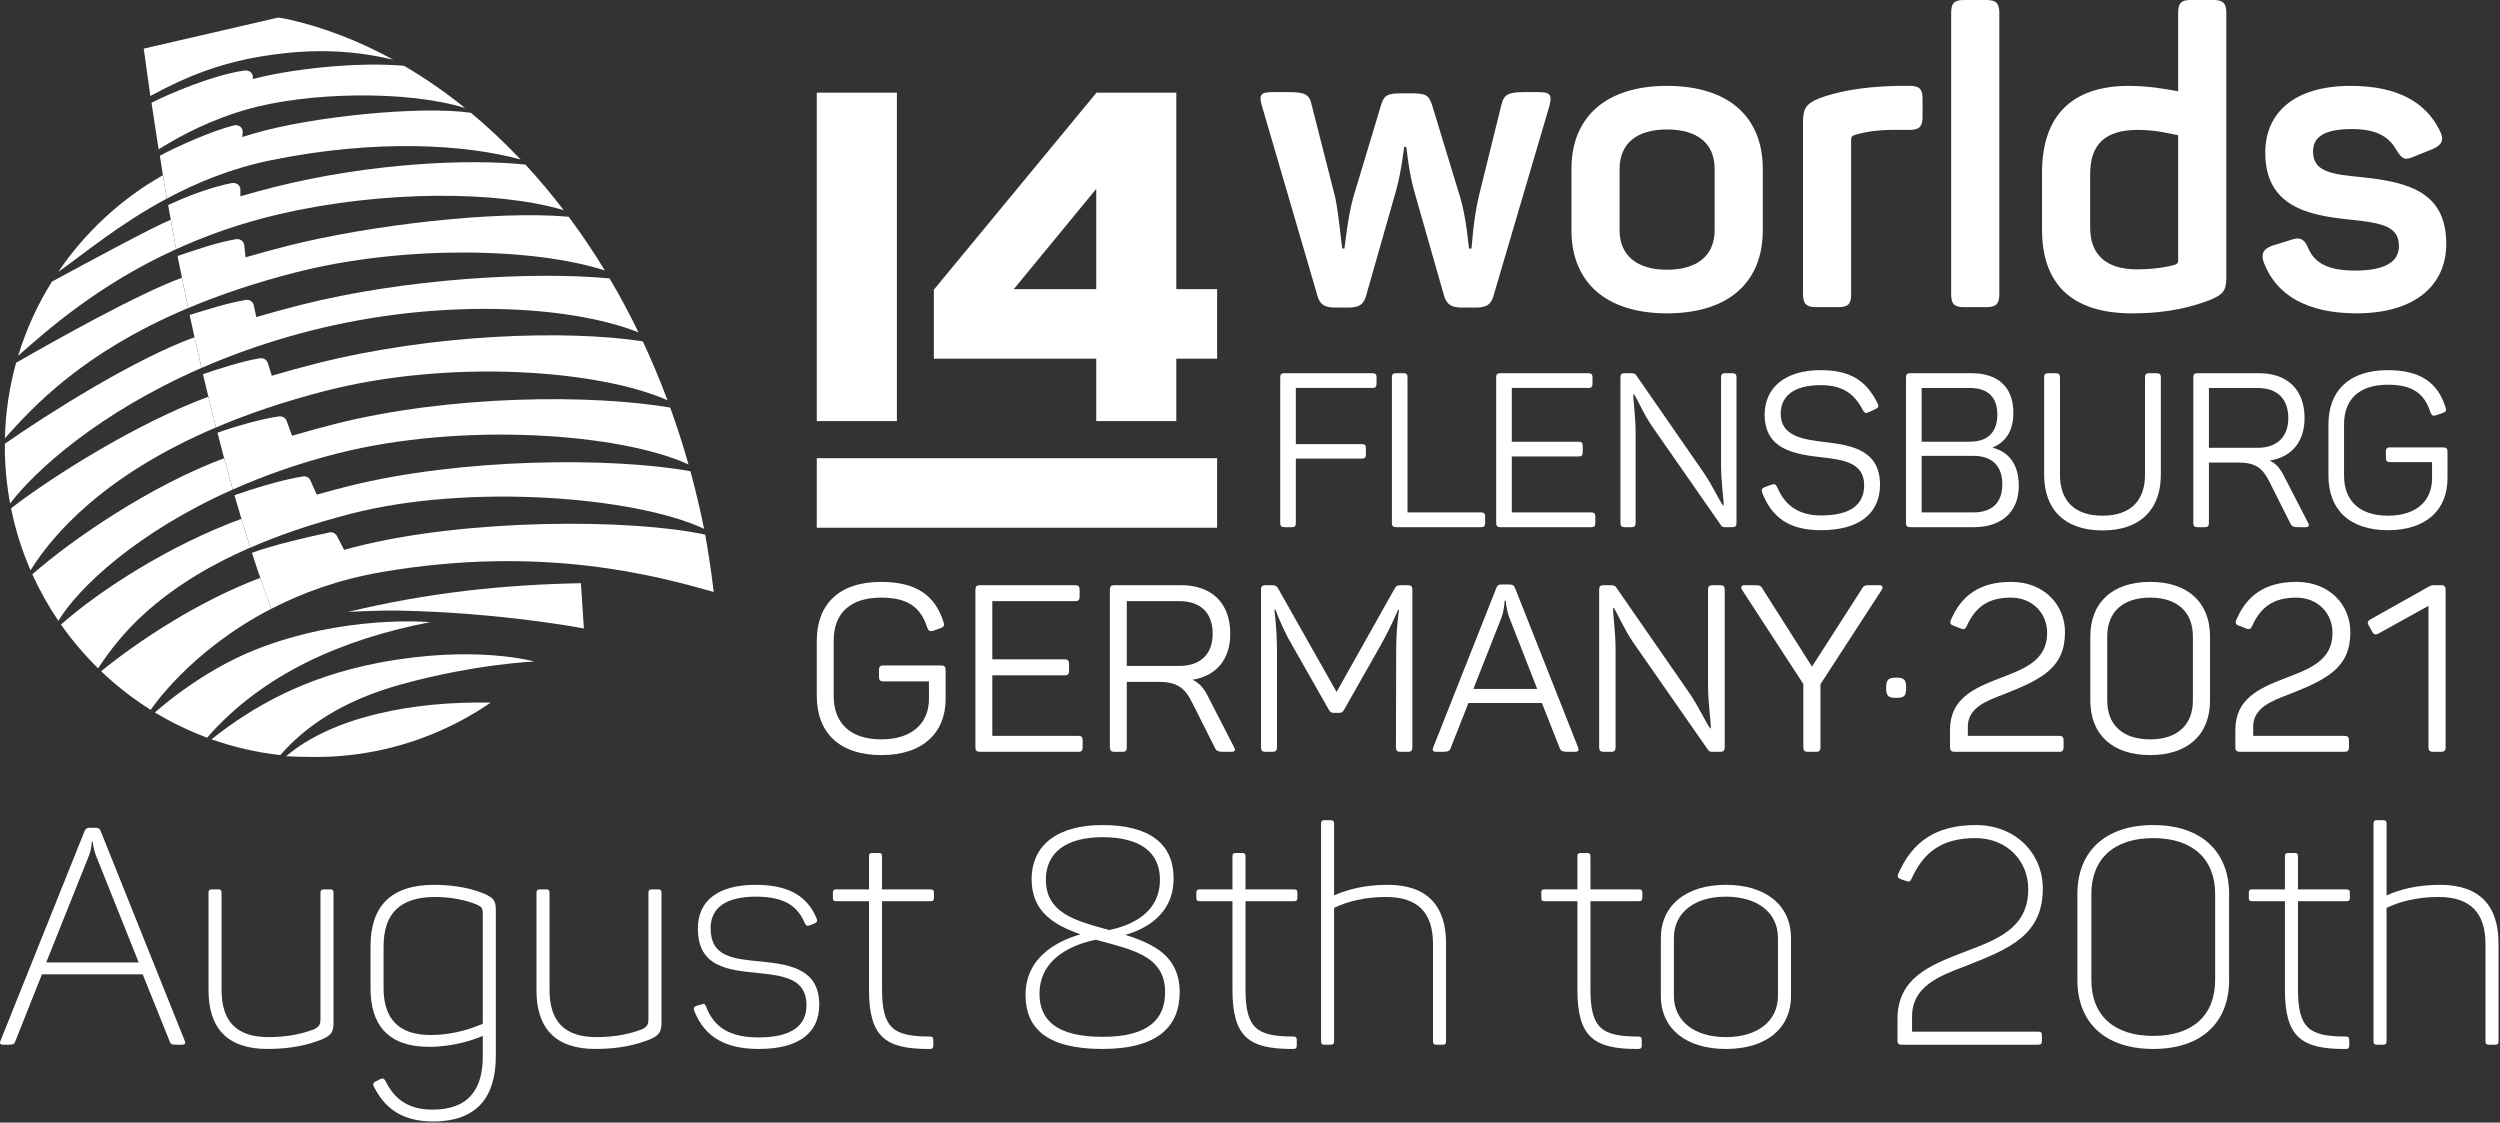 <?xml version="1.0" encoding="UTF-8" standalone="no"?>
<!DOCTYPE svg PUBLIC "-//W3C//DTD SVG 1.1//EN" "http://www.w3.org/Graphics/SVG/1.1/DTD/svg11.dtd">
<svg width="100%" height="100%" viewBox="0 0 1521 683" version="1.1" xmlns="http://www.w3.org/2000/svg" xmlns:xlink="http://www.w3.org/1999/xlink" xml:space="preserve" xmlns:serif="http://www.serif.com/" style="fill-rule:evenodd;clip-rule:evenodd;stroke-linejoin:round;stroke-miterlimit:2;">
    <rect x="0" y="0" width="1521" height="683" fill="#333333" stroke="none"/>
    <g transform="matrix(1,0,0,1,-79.967,-53.148)">
        <g transform="matrix(4.167,0,0,4.167,211.374,331.6)">
            <path d="M0,-4.42C-16.449,2.58 -23.897,11.319 -27.075,16.439C-28.323,13.57 -29.285,10.543 -29.923,7.391C-23.597,2.507 -11.232,-5.178 -1.122,-8.895C-1.122,-8.895 -0.622,-6.849 0,-4.42M2.447,4.647C-11.542,10.871 -20.104,19.001 -23.012,23.816C-24.463,21.68 -25.738,19.413 -26.814,17.032C-20.943,11.864 -9.492,4.048 1.18,0.086C1.18,0.086 1.998,3.067 2.447,4.647M4.999,13.132C-8.695,19.09 -14.226,26.207 -17.211,30.754C-19.204,28.8 -21.02,26.662 -22.63,24.365C-16.962,19.335 -6.712,12.747 3.701,8.936C3.701,8.936 4.296,10.926 4.999,13.132M-3.142,-17.585C-2.8,-16.047 -2.46,-14.555 -2.122,-13.104C-17.13,-6.563 -26.443,1.927 -30.06,6.686C-30.423,4.734 -30.666,2.737 -30.773,0.7C-30.821,-0.218 -30.835,-1.129 -30.828,-2.036C-24.451,-6.483 -11.805,-14.457 -3.142,-17.585M-6.608,-34.734C-6.354,-33.349 -6.104,-31.916 -5.82,-30.447C-17.415,-25.168 -24.874,-18.388 -28.88,-14.885C-27.712,-18.726 -26.047,-22.358 -23.956,-25.706C-18.729,-28.53 -8.993,-33.793 -6.608,-34.734M-4.979,-26.261C-4.687,-24.825 -4.391,-23.353 -4.07,-21.848C-19.579,-15.311 -26.77,-7.352 -30.819,-2.84C-30.726,-6.639 -30.163,-10.331 -29.182,-13.859C-23.114,-17.338 -11.083,-24.08 -4.979,-26.261M-7.753,-41.239C-7.569,-40.141 -7.39,-38.997 -7.185,-37.829C-14.254,-34.039 -19.53,-29.562 -23.03,-27.128C-19.113,-32.908 -13.881,-37.768 -7.753,-41.239M8.075,22.059C-3.906,28.245 -9.534,36.819 -9.534,36.819C-12.133,35.186 -14.556,33.295 -16.771,31.182C-11.319,26.742 -2.546,20.942 6.457,17.548C6.457,17.548 7.463,20.444 8.075,22.059" style="fill:white;fill-rule:nonzero;"/>
        </g>
        <g transform="matrix(4.167,0,0,4.167,310.808,484.381)">
            <path d="M0,-6.737C-11.024,-4.641 -18.587,-0.246 -24.51,4.452C-21.306,5.588 -17.942,6.372 -14.468,6.76C-10.611,2.32 -4.985,-1.329 3.293,-3.598C14.15,-6.574 22.618,-6.903 22.618,-6.903C22.618,-6.903 13.928,-9.384 0,-6.737M-13.625,6.926C-11.925,7.027 -8.701,7.071 -6.96,6.978C-0.197,6.617 6.133,4.781 11.751,1.811C13.304,0.99 14.806,0.087 16.243,-0.901C4.969,-1.133 -6.804,1.133 -13.625,6.926M7.386,-12.651C7.386,-12.651 -5.078,-13.808 -18.12,-8.625C-26.351,-5.354 -32.776,0.535 -32.776,0.535C-30.37,1.989 -27.822,3.224 -25.158,4.215C-17.01,-5.119 -5.413,-10.157 7.386,-12.651" style="fill:white;fill-rule:nonzero;"/>
        </g>
        <g transform="matrix(4.167,0,0,4.167,278.026,196.417)">
            <path d="M0,22.683C-6.099,24.25 -11.393,26.069 -15.986,28.024C-16.608,25.595 -17.246,23.006 -17.892,20.26C-15.893,19.537 -11.949,18.295 -9.602,17.93C-9.088,17.85 -8.588,18.12 -8.437,18.618C-8.29,19.104 -8.028,19.872 -7.843,20.48C-5.705,19.844 -3.516,19.242 -1.282,18.677C15.602,14.408 34.986,13.737 46.316,15.449C47.616,18.224 48.823,21.095 49.928,24.055C39.801,19.596 18.133,18.025 0,22.683M1.796,31.807C-3.884,33.247 -8.996,35.069 -13.539,37.09C-13.988,35.511 -14.453,33.835 -14.929,32.058L-15.777,28.797C-13.592,28.003 -9.477,26.785 -6.82,26.42C-6.333,26.354 -5.858,26.593 -5.688,27.056L-4.885,29.239C-2.823,28.631 -0.715,28.051 1.437,27.507C18.278,23.248 39.051,23.189 50.322,25.126C51.299,27.822 52.191,30.591 52.994,33.428C42.879,28.807 19.778,27.246 1.796,31.807M3.766,40.609C-1.996,42.091 -6.861,43.781 -10.987,45.576C-11.69,43.37 -12.467,40.82 -13.3,37.925C-10.805,37.037 -6.335,35.65 -3.274,35.172C-2.83,35.103 -2.396,35.342 -2.213,35.753L-1.281,37.838C0.186,37.424 1.676,37.024 3.192,36.641C19.816,32.437 42.019,32.365 53.272,34.421C54.023,37.162 54.69,39.965 55.267,42.826C45.185,38.11 20.928,36.194 3.766,40.609M-2.197,13.905C-8.071,15.402 -13.37,17.275 -18.108,19.339C-18.446,17.889 -18.786,16.397 -19.128,14.859C-19.373,13.758 -19.609,12.677 -19.839,11.608C-17.311,10.826 -14.445,9.892 -11.634,9.406C-11.102,9.314 -10.592,9.657 -10.481,10.185L-10.118,11.916C-7.981,11.287 -5.794,10.686 -3.559,10.121C11.629,6.281 30.31,5.219 41.472,6.265C42.964,8.792 44.375,11.42 45.695,14.146C35.505,10.109 16.432,9.157 -2.197,13.905M-6.742,-3.115C-12.389,-1.804 -17.395,-0.012 -21.806,1.996C-22.09,0.527 -22.98,-4.434 -22.98,-4.434C-20.007,-5.847 -16.563,-7.083 -13.723,-7.649C-13.073,-7.778 -12.447,-7.374 -12.434,-6.713L-12.431,-5.721C-10.775,-6.203 -9.081,-6.667 -7.352,-7.1C6.615,-10.602 20.971,-11.212 29.186,-10.349C31.119,-8.259 32.984,-6.037 34.772,-3.696C25.143,-6.57 8.319,-6.611 -6.742,-3.115M-4.444,5.412C-10.424,6.944 -15.584,8.711 -20.056,10.595C-20.377,9.091 -21.549,3.313 -21.549,3.313C-21.569,3.209 -21.589,3.106 -21.609,3.001C-19.366,2.213 -15.712,0.985 -13.086,0.541C-12.502,0.442 -11.946,0.81 -11.875,1.398L-11.683,3.189C-9.632,2.592 -7.538,2.019 -5.399,1.478C6.332,-1.488 24.939,-3.697 35.5,-2.733C37.349,-0.25 39.113,2.364 40.779,5.104C30.548,1.8 11.495,1.328 -4.444,5.412M-7.987,-10.984C-13.74,-9.812 -18.798,-7.73 -23.171,-5.385C-23.377,-6.554 -23.728,-8.802 -23.739,-8.796C-23.798,-9.137 -24.137,-11.309 -24.195,-11.647C-21.584,-13.029 -16.775,-15.212 -13.376,-16.075C-12.679,-16.252 -12.012,-15.719 -12.094,-15.004L-12.166,-14.378C-11.651,-14.536 -11.131,-14.687 -10.609,-14.844C-2.102,-17.392 14.008,-18.97 21.222,-17.912C23.726,-15.834 26.152,-13.557 28.484,-11.095C20.521,-13.283 7.54,-14.147 -7.987,-10.984M8.085,49.163C1.853,50.241 -3.466,52.208 -7.911,54.503C-8.523,52.888 -9.507,50.169 -10.744,46.334C-7.801,45.237 -2.864,44.075 0.572,43.357C1.01,43.266 1.453,43.478 1.66,43.875L2.712,45.898C3.228,45.759 3.746,45.622 4.267,45.487C20.452,41.325 44.54,41.315 55.434,43.68C55.655,44.91 56.284,48.608 56.676,52.046C48.631,49.778 31.785,45.065 8.085,49.163M-9.982,-26.041C-17.603,-24.714 -22.962,-21.751 -25.577,-20.364C-25.812,-21.971 -26.347,-25.799 -26.546,-27.282L-6.904,-31.82L-5.463,-31.565C-0.23,-30.384 4.923,-28.389 9.895,-25.663C2.953,-27.303 -3.225,-27.219 -9.982,-26.041M11.463,-24.772C14.514,-22.99 17.491,-20.933 20.368,-18.614C11.937,-21.223 -2.623,-20.971 -11.632,-18.369C-16.415,-16.988 -20.772,-14.844 -24.369,-12.58C-24.67,-14.404 -25.145,-17.664 -25.406,-19.376C-22.837,-20.7 -16.302,-23.483 -11.794,-24.088C-11.052,-24.188 -10.434,-23.543 -10.645,-22.825C-5.558,-24.223 4.468,-25.416 11.463,-24.772" style="fill:white;fill-rule:nonzero;"/>
        </g>
        <g transform="matrix(-0.293,4.156,4.156,0.293,364.916,349.979)">
            <path d="M19.293,-16.228C19.293,-16.228 18.732,-11.711 18.587,-8.842C17.827,6.157 19.293,18.273 19.293,18.273L12.729,17.373C13.737,6.067 15.701,-4.91 19.293,-16.228" style="fill:white;fill-rule:nonzero;"/>
        </g>
        <g transform="matrix(184.583,0,0,184.583,77.988,688.75)">
            <path d="M0.62,-0.012L0.343,-0.703C0.34,-0.712 0.335,-0.715 0.326,-0.715L0.306,-0.715C0.297,-0.715 0.293,-0.712 0.289,-0.703L0.012,-0.012C0.009,-0.005 0.011,0 0.021,0L0.038,0C0.053,0 0.058,-0.002 0.061,-0.011L0.149,-0.232L0.481,-0.232L0.57,-0.011C0.572,-0.002 0.577,0 0.592,0L0.61,0C0.621,0 0.623,-0.005 0.62,-0.012ZM0.326,-0.626L0.468,-0.271L0.163,-0.271L0.305,-0.626C0.312,-0.646 0.313,-0.664 0.313,-0.669L0.316,-0.669C0.317,-0.664 0.319,-0.646 0.326,-0.626Z" style="fill:white;fill-rule:nonzero;"/>
        </g>
        <g transform="matrix(184.583,0,0,184.583,194.645,688.75)">
            <path d="M0.467,-0.512L0.447,-0.512C0.438,-0.512 0.435,-0.509 0.435,-0.501L0.435,-0.085C0.435,-0.07 0.433,-0.06 0.414,-0.051C0.381,-0.038 0.331,-0.025 0.264,-0.025C0.156,-0.025 0.109,-0.079 0.109,-0.181L0.109,-0.501C0.109,-0.509 0.106,-0.512 0.097,-0.512L0.078,-0.512C0.069,-0.512 0.066,-0.509 0.066,-0.501L0.066,-0.179C0.066,-0.058 0.125,0.014 0.26,0.014C0.348,0.014 0.403,-0.003 0.441,-0.018C0.471,-0.031 0.478,-0.043 0.478,-0.073L0.478,-0.501C0.478,-0.509 0.475,-0.512 0.467,-0.512Z" style="fill:white;fill-rule:nonzero;"/>
        </g>
        <g transform="matrix(184.583,0,0,184.583,295.612,688.75)">
            <path d="M0.053,-0.325L0.053,-0.185C0.053,-0.065 0.112,0.007 0.245,0.007C0.33,0.007 0.397,-0.018 0.423,-0.029L0.423,0.039C0.423,0.147 0.376,0.214 0.258,0.214C0.172,0.214 0.13,0.175 0.102,0.119C0.097,0.111 0.093,0.109 0.084,0.114L0.07,0.121C0.061,0.125 0.06,0.131 0.065,0.14C0.098,0.205 0.153,0.253 0.259,0.253C0.408,0.253 0.466,0.168 0.466,0.037L0.466,-0.443C0.466,-0.475 0.459,-0.484 0.427,-0.498C0.391,-0.513 0.335,-0.527 0.263,-0.527C0.12,-0.527 0.053,-0.456 0.053,-0.325ZM0.398,-0.464C0.42,-0.455 0.423,-0.451 0.423,-0.431L0.423,-0.069C0.399,-0.059 0.336,-0.032 0.25,-0.032C0.144,-0.032 0.096,-0.088 0.096,-0.186L0.096,-0.324C0.096,-0.432 0.15,-0.487 0.266,-0.487C0.323,-0.487 0.369,-0.475 0.398,-0.464Z" style="fill:white;fill-rule:nonzero;"/>
        </g>
        <g transform="matrix(184.583,0,0,184.583,394.18,688.75)">
            <path d="M0.467,-0.512L0.447,-0.512C0.438,-0.512 0.435,-0.509 0.435,-0.501L0.435,-0.085C0.435,-0.07 0.433,-0.06 0.414,-0.051C0.381,-0.038 0.331,-0.025 0.264,-0.025C0.156,-0.025 0.109,-0.079 0.109,-0.181L0.109,-0.501C0.109,-0.509 0.106,-0.512 0.097,-0.512L0.078,-0.512C0.069,-0.512 0.066,-0.509 0.066,-0.501L0.066,-0.179C0.066,-0.058 0.125,0.014 0.26,0.014C0.348,0.014 0.403,-0.003 0.441,-0.018C0.471,-0.031 0.478,-0.043 0.478,-0.073L0.478,-0.501C0.478,-0.509 0.475,-0.512 0.467,-0.512Z" style="fill:white;fill-rule:nonzero;"/>
        </g>
        <g transform="matrix(184.583,0,0,184.583,495.147,688.75)">
            <path d="M0.051,-0.383C0.051,-0.256 0.149,-0.246 0.252,-0.236C0.342,-0.227 0.409,-0.214 0.409,-0.13C0.409,-0.063 0.36,-0.024 0.251,-0.024C0.164,-0.024 0.105,-0.052 0.078,-0.126C0.074,-0.135 0.071,-0.136 0.063,-0.133L0.046,-0.128C0.038,-0.125 0.036,-0.12 0.039,-0.112C0.074,-0.022 0.146,0.014 0.252,0.014C0.388,0.014 0.451,-0.042 0.451,-0.132C0.451,-0.244 0.365,-0.264 0.261,-0.274C0.167,-0.283 0.093,-0.289 0.093,-0.384C0.093,-0.452 0.144,-0.488 0.243,-0.488C0.341,-0.488 0.382,-0.453 0.404,-0.399C0.409,-0.392 0.412,-0.39 0.421,-0.394L0.436,-0.4C0.444,-0.404 0.446,-0.409 0.442,-0.417C0.414,-0.484 0.357,-0.527 0.242,-0.527C0.115,-0.527 0.051,-0.473 0.051,-0.383Z" style="fill:white;fill-rule:nonzero;"/>
        </g>
        <g transform="matrix(184.583,0,0,184.583,585.962,688.75)">
            <path d="M0.154,-0.632L0.135,-0.632C0.126,-0.632 0.123,-0.629 0.123,-0.621L0.123,-0.512L0.015,-0.512C0.007,-0.512 0.004,-0.509 0.004,-0.501L0.004,-0.484C0.004,-0.476 0.007,-0.473 0.015,-0.473L0.123,-0.473L0.123,-0.182C0.123,-0.027 0.175,0.015 0.323,0.014C0.332,0.014 0.335,0.011 0.335,0.002L0.335,-0.015C0.335,-0.024 0.332,-0.027 0.323,-0.027C0.203,-0.027 0.166,-0.054 0.166,-0.183L0.166,-0.473L0.325,-0.473C0.334,-0.473 0.337,-0.476 0.337,-0.484L0.337,-0.501C0.337,-0.509 0.334,-0.512 0.325,-0.512L0.166,-0.512L0.166,-0.621C0.166,-0.629 0.163,-0.632 0.154,-0.632Z" style="fill:white;fill-rule:nonzero;"/>
        </g>
        <g transform="matrix(184.583,0,0,184.583,694.497,688.75)">
            <path d="M0.071,-0.545C0.071,-0.438 0.146,-0.394 0.232,-0.364C0.174,-0.347 0.051,-0.299 0.051,-0.164C0.051,-0.055 0.12,0.014 0.304,0.014C0.489,0.014 0.559,-0.062 0.559,-0.173C0.559,-0.291 0.475,-0.332 0.38,-0.362C0.435,-0.378 0.539,-0.422 0.539,-0.548C0.539,-0.663 0.459,-0.724 0.304,-0.724C0.16,-0.724 0.071,-0.661 0.071,-0.545ZM0.494,-0.544C0.494,-0.412 0.357,-0.385 0.327,-0.378L0.312,-0.382C0.212,-0.41 0.118,-0.436 0.118,-0.544C0.118,-0.635 0.187,-0.684 0.305,-0.684C0.428,-0.684 0.494,-0.635 0.494,-0.544ZM0.511,-0.173C0.511,-0.084 0.456,-0.026 0.305,-0.026C0.153,-0.026 0.097,-0.081 0.097,-0.168C0.097,-0.308 0.254,-0.34 0.283,-0.346C0.407,-0.312 0.511,-0.292 0.511,-0.173Z" style="fill:white;fill-rule:nonzero;"/>
        </g>
        <g transform="matrix(184.583,0,0,184.583,807.092,688.75)">
            <path d="M0.154,-0.632L0.135,-0.632C0.126,-0.632 0.123,-0.629 0.123,-0.621L0.123,-0.512L0.015,-0.512C0.007,-0.512 0.004,-0.509 0.004,-0.501L0.004,-0.484C0.004,-0.476 0.007,-0.473 0.015,-0.473L0.123,-0.473L0.123,-0.182C0.123,-0.027 0.175,0.015 0.323,0.014C0.332,0.014 0.335,0.011 0.335,0.002L0.335,-0.015C0.335,-0.024 0.332,-0.027 0.323,-0.027C0.203,-0.027 0.166,-0.054 0.166,-0.183L0.166,-0.473L0.325,-0.473C0.334,-0.473 0.337,-0.476 0.337,-0.484L0.337,-0.501C0.337,-0.509 0.334,-0.512 0.325,-0.512L0.166,-0.512L0.166,-0.621C0.166,-0.629 0.163,-0.632 0.154,-0.632Z" style="fill:white;fill-rule:nonzero;"/>
        </g>
        <g transform="matrix(184.583,0,0,184.583,870.589,688.75)">
            <path d="M0.102,-0.74L0.083,-0.74C0.074,-0.74 0.071,-0.737 0.071,-0.728L0.071,-0.012C0.071,-0.003 0.074,0 0.083,0L0.102,0C0.111,0 0.114,-0.003 0.114,-0.012L0.114,-0.451C0.157,-0.472 0.216,-0.487 0.285,-0.487C0.393,-0.487 0.44,-0.432 0.44,-0.332L0.44,-0.012C0.44,-0.003 0.443,0 0.452,0L0.472,0C0.48,0 0.483,-0.003 0.483,-0.012L0.483,-0.334C0.483,-0.455 0.424,-0.527 0.29,-0.527C0.215,-0.527 0.155,-0.511 0.114,-0.492L0.114,-0.728C0.114,-0.737 0.111,-0.74 0.102,-0.74Z" style="fill:white;fill-rule:nonzero;"/>
        </g>
        <g transform="matrix(184.583,0,0,184.583,1016.96,688.75)">
            <path d="M0.154,-0.632L0.135,-0.632C0.126,-0.632 0.123,-0.629 0.123,-0.621L0.123,-0.512L0.015,-0.512C0.007,-0.512 0.004,-0.509 0.004,-0.501L0.004,-0.484C0.004,-0.476 0.007,-0.473 0.015,-0.473L0.123,-0.473L0.123,-0.182C0.123,-0.027 0.175,0.015 0.323,0.014C0.332,0.014 0.335,0.011 0.335,0.002L0.335,-0.015C0.335,-0.024 0.332,-0.027 0.323,-0.027C0.203,-0.027 0.166,-0.054 0.166,-0.183L0.166,-0.473L0.325,-0.473C0.334,-0.473 0.337,-0.476 0.337,-0.484L0.337,-0.501C0.337,-0.509 0.334,-0.512 0.325,-0.512L0.166,-0.512L0.166,-0.621C0.166,-0.629 0.163,-0.632 0.154,-0.632Z" style="fill:white;fill-rule:nonzero;"/>
        </g>
        <g transform="matrix(184.583,0,0,184.583,1080.46,688.75)">
            <path d="M0.054,-0.351L0.054,-0.161C0.054,-0.052 0.138,0.014 0.268,0.014C0.4,0.014 0.483,-0.052 0.483,-0.161L0.483,-0.351C0.483,-0.46 0.4,-0.527 0.268,-0.527C0.138,-0.527 0.054,-0.46 0.054,-0.351ZM0.44,-0.352L0.44,-0.161C0.44,-0.077 0.372,-0.025 0.268,-0.025C0.166,-0.025 0.097,-0.077 0.097,-0.161L0.097,-0.352C0.097,-0.436 0.166,-0.488 0.268,-0.488C0.372,-0.488 0.44,-0.436 0.44,-0.352Z" style="fill:white;fill-rule:nonzero;"/>
        </g>
        <g transform="matrix(184.583,0,0,184.583,1224.62,688.75)">
            <path d="M0.055,-0.562C0.052,-0.553 0.054,-0.55 0.063,-0.546L0.083,-0.539C0.091,-0.536 0.095,-0.538 0.099,-0.546C0.139,-0.636 0.201,-0.681 0.31,-0.681C0.414,-0.681 0.484,-0.606 0.484,-0.513C0.484,-0.38 0.376,-0.345 0.266,-0.303C0.157,-0.261 0.053,-0.218 0.053,-0.085L0.053,-0.013C0.053,-0.004 0.057,0 0.066,0L0.516,0C0.526,0 0.529,-0.003 0.529,-0.013L0.529,-0.031C0.529,-0.04 0.526,-0.043 0.516,-0.043L0.101,-0.043L0.101,-0.093C0.101,-0.192 0.189,-0.226 0.279,-0.26C0.422,-0.316 0.532,-0.361 0.532,-0.515C0.532,-0.629 0.444,-0.724 0.311,-0.724C0.178,-0.724 0.101,-0.668 0.055,-0.562Z" style="fill:white;fill-rule:nonzero;"/>
        </g>
        <g transform="matrix(184.583,0,0,184.583,1332.6,688.75)">
            <path d="M0.061,-0.497L0.061,-0.213C0.061,-0.073 0.152,0.014 0.311,0.014C0.47,0.014 0.561,-0.073 0.561,-0.213L0.561,-0.497C0.561,-0.636 0.47,-0.724 0.311,-0.724C0.152,-0.724 0.061,-0.636 0.061,-0.497ZM0.515,-0.497L0.515,-0.213C0.515,-0.098 0.442,-0.029 0.311,-0.029C0.18,-0.029 0.107,-0.098 0.107,-0.213L0.107,-0.497C0.107,-0.611 0.18,-0.681 0.311,-0.681C0.442,-0.681 0.515,-0.611 0.515,-0.497Z" style="fill:white;fill-rule:nonzero;"/>
        </g>
        <g transform="matrix(184.583,0,0,184.583,1447.41,688.75)">
            <path d="M0.154,-0.632L0.135,-0.632C0.126,-0.632 0.123,-0.629 0.123,-0.621L0.123,-0.512L0.015,-0.512C0.007,-0.512 0.004,-0.509 0.004,-0.501L0.004,-0.484C0.004,-0.476 0.007,-0.473 0.015,-0.473L0.123,-0.473L0.123,-0.182C0.123,-0.027 0.175,0.015 0.323,0.014C0.332,0.014 0.335,0.011 0.335,0.002L0.335,-0.015C0.335,-0.024 0.332,-0.027 0.323,-0.027C0.203,-0.027 0.166,-0.054 0.166,-0.183L0.166,-0.473L0.325,-0.473C0.334,-0.473 0.337,-0.476 0.337,-0.484L0.337,-0.501C0.337,-0.509 0.334,-0.512 0.325,-0.512L0.166,-0.512L0.166,-0.621C0.166,-0.629 0.163,-0.632 0.154,-0.632Z" style="fill:white;fill-rule:nonzero;"/>
        </g>
        <g transform="matrix(184.583,0,0,184.583,1510.91,688.75)">
            <path d="M0.102,-0.74L0.083,-0.74C0.074,-0.74 0.071,-0.737 0.071,-0.728L0.071,-0.012C0.071,-0.003 0.074,0 0.083,0L0.102,0C0.111,0 0.114,-0.003 0.114,-0.012L0.114,-0.451C0.157,-0.472 0.216,-0.487 0.285,-0.487C0.393,-0.487 0.44,-0.432 0.44,-0.332L0.44,-0.012C0.44,-0.003 0.443,0 0.452,0L0.472,0C0.48,0 0.483,-0.003 0.483,-0.012L0.483,-0.334C0.483,-0.455 0.424,-0.527 0.29,-0.527C0.215,-0.527 0.155,-0.511 0.114,-0.492L0.114,-0.728C0.114,-0.737 0.111,-0.74 0.102,-0.74Z" style="fill:white;fill-rule:nonzero;"/>
        </g>
        <g transform="matrix(4.167,0,0,4.167,648.125,212.4)">
            <path d="M0,14.151L23.708,14.151L23.708,23.256L35.399,23.256L35.399,14.151L41.355,14.151L41.355,3.993L35.399,3.993L35.399,-24.686L23.745,-24.686L23.708,-24.686L23.708,-24.641L0.07,3.993L0,3.993L0,14.151ZM23.708,-10.643L23.708,3.993L11.675,3.993L23.708,-10.643ZM-17.094,38.837L41.355,38.837L41.355,28.677L-17.094,28.677L-17.094,38.837ZM-17.094,-24.686L-5.396,-24.686L-5.396,23.256L-17.094,23.256L-17.094,-24.686Z" style="fill:white;fill-rule:nonzero;"/>
        </g>
        <g transform="matrix(4.167,0,0,4.167,1022.44,231.17)">
            <path d="M0,-27.094L-8.121,0.479C-8.483,1.817 -9.277,2.181 -10.668,2.181L-12.733,2.181C-14.185,2.181 -14.91,1.817 -15.332,0.479L-19.755,-15.035C-20.542,-17.942 -20.785,-21.034 -20.853,-21.276L-21.155,-21.276C-21.216,-21.034 -21.517,-17.942 -22.304,-15.035L-26.726,0.479C-27.09,1.817 -27.877,2.181 -29.274,2.181L-31.271,2.181C-32.661,2.181 -33.456,1.817 -33.818,0.479L-41.878,-27.094C-42.422,-28.851 -42.18,-29.275 -40.358,-29.275L-37.999,-29.275C-35.754,-29.275 -34.968,-28.972 -34.665,-27.396L-31.21,-13.821C-30.666,-11.156 -30.303,-6.734 -30.182,-6.43L-29.88,-6.43C-29.819,-6.734 -29.395,-11.036 -28.602,-13.882L-24.602,-27.154C-24.118,-28.791 -23.755,-29.093 -21.517,-29.093L-20.119,-29.093C-17.881,-29.093 -17.519,-28.791 -17.035,-27.215L-12.974,-13.882C-12.059,-10.793 -11.756,-6.734 -11.697,-6.43L-11.334,-6.43C-11.273,-6.734 -11.092,-10.427 -10.305,-13.882L-6.971,-27.396C-6.608,-28.972 -5.882,-29.275 -3.577,-29.275L-1.58,-29.275C0.242,-29.275 0.483,-28.851 0,-27.094" style="fill:white;fill-rule:nonzero;"/>
        </g>
        <g transform="matrix(4.167,0,0,4.167,1094.13,243.786)">
            <path d="M0,-33.21C9.087,-33.21 13.994,-28.605 13.994,-21.091L13.994,-12.124C13.994,-4.607 9.087,0 0,0C-8.967,0 -13.942,-4.607 -13.942,-12.124L-13.942,-21.091C-13.942,-28.605 -8.967,-33.21 0,-33.21M0,-26.847C-4.424,-26.847 -6.911,-24.787 -6.911,-21.091L-6.911,-12.124C-6.911,-8.487 -4.424,-6.367 0,-6.367C4.483,-6.367 6.963,-8.487 6.963,-12.124L6.963,-21.091C6.963,-24.787 4.483,-26.847 0,-26.847" style="fill:white;fill-rule:nonzero;"/>
        </g>
        <g transform="matrix(4.167,0,0,4.167,1241.8,240.002)">
            <path d="M0,-32.302C1.4,-32.302 1.883,-31.879 1.883,-30.423L1.883,-27.758C1.883,-26.363 1.4,-25.879 0,-25.879L-2.176,-25.879C-4.544,-25.879 -6.358,-25.637 -7.938,-25.153C-8.483,-25.033 -8.543,-24.726 -8.543,-24.424L-8.543,-1.882C-8.543,-0.484 -8.966,0 -10.357,0L-13.691,0C-15.082,0 -15.566,-0.484 -15.566,-1.882L-15.566,-27.032C-15.566,-28.971 -15.143,-29.697 -13.207,-30.484C-10.961,-31.334 -7.325,-32.181 -1.935,-32.302L0,-32.302Z" style="fill:white;fill-rule:nonzero;"/>
        </g>
        <g transform="matrix(4.167,0,0,4.167,1288.51,53.15)">
            <path d="M0,44.845L-3.274,44.845C-4.724,44.845 -5.148,44.361 -5.148,42.962L-5.148,1.878C-5.148,0.484 -4.724,0 -3.274,0L0,0C1.399,0 1.883,0.484 1.883,1.878L1.883,42.962C1.883,44.361 1.399,44.845 0,44.845" style="fill:white;fill-rule:nonzero;"/>
        </g>
        <g transform="matrix(4.167,0,0,4.167,1375.1,191.523)">
            <path d="M0,-20.667C2.971,-20.667 5.52,-20.183 7.213,-19.88L7.213,-31.331C7.213,-32.726 7.637,-33.21 9.026,-33.21L12.361,-33.21C13.761,-33.21 14.244,-32.726 14.244,-31.331L14.244,7.27C14.244,9.27 13.761,9.813 11.818,10.607C9.399,11.515 6.004,12.543 0.483,12.543C-8.543,12.543 -12.664,8.057 -12.664,0.299L-12.664,-8.003C-12.664,-16.184 -8.422,-20.667 0,-20.667M1.339,-14.244C-3.454,-14.244 -5.633,-12.123 -5.633,-7.821L-5.633,0.056C-5.633,3.995 -3.273,6.116 1.157,6.116C3.335,6.116 5.217,5.875 6.73,5.451C7.152,5.269 7.213,5.144 7.213,4.781L7.213,-13.458C5.823,-13.76 3.757,-14.244 1.339,-14.244" style="fill:white;fill-rule:nonzero;"/>
        </g>
        <g transform="matrix(4.167,0,0,4.167,1510.18,243.786)">
            <path d="M0,-33.21C7.031,-33.21 11.031,-30.666 12.966,-26.727C13.7,-25.332 13.328,-24.606 11.998,-24.001L9.275,-22.909C7.938,-22.304 7.515,-22.485 6.729,-23.759C5.701,-25.574 4.06,-26.908 0.181,-26.908C-3.757,-26.908 -5.511,-25.82 -5.511,-23.638C-5.511,-20.788 -3.093,-20.304 1.581,-19.881C8.785,-19.151 13.942,-17.515 13.942,-10.124C13.942,-4.183 9.457,0 0.847,0C-6.297,0 -10.843,-2.609 -12.664,-7.338C-13.147,-8.608 -12.846,-9.394 -11.454,-9.882L-8.725,-10.729C-7.516,-11.152 -6.842,-10.97 -6.237,-9.58C-5.27,-7.213 -3.093,-6.245 0.605,-6.245C4.907,-6.245 7.031,-7.459 7.031,-9.822C7.031,-12.668 4.664,-13.212 -0.241,-13.701C-6.176,-14.305 -12.483,-15.579 -12.483,-23.453C-12.483,-29.211 -8.363,-33.21 0,-33.21" style="fill:white;fill-rule:nonzero;"/>
        </g>
        <g transform="matrix(4.167,0,0,4.167,917.456,371.256)">
            <path d="M0,-21.22L0,-20.332C0,-19.857 -0.161,-19.695 -0.602,-19.695L-11.785,-19.695L-11.785,-11.498L-2.152,-11.498C-1.712,-11.498 -1.551,-11.372 -1.551,-10.896L-1.551,-10.008C-1.551,-9.533 -1.712,-9.38 -2.152,-9.38L-11.785,-9.38L-11.785,-0.008C-11.785,0.467 -11.911,0.629 -12.386,0.629L-13.427,0.629C-13.903,0.629 -14.064,0.467 -14.064,-0.008L-14.064,-21.22C-14.064,-21.695 -13.903,-21.849 -13.427,-21.849L-0.602,-21.849C-0.161,-21.849 0,-21.695 0,-21.22" style="fill:white;fill-rule:nonzero;"/>
        </g>
        <g transform="matrix(4.167,0,0,4.167,936.29,371.256)">
            <path d="M0,-21.22L0,-1.525L10.735,-1.525C11.184,-1.525 11.338,-1.363 11.338,-0.888L11.338,-0.008C11.338,0.467 11.184,0.629 10.735,0.629L-1.642,0.629C-2.117,0.629 -2.279,0.467 -2.279,-0.008L-2.279,-21.22C-2.279,-21.695 -2.117,-21.849 -1.642,-21.849L-0.601,-21.849C-0.126,-21.849 0,-21.695 0,-21.22" style="fill:white;fill-rule:nonzero;"/>
        </g>
        <g transform="matrix(4.167,0,0,4.167,1048.84,371.256)">
            <path d="M0,-21.22L0,-20.332C0,-19.857 -0.16,-19.695 -0.6,-19.695L-11.783,-19.695L-11.783,-11.847L-2.026,-11.847C-1.586,-11.847 -1.425,-11.687 -1.425,-11.211L-1.425,-10.324C-1.425,-9.856 -1.586,-9.695 -2.026,-9.695L-11.783,-9.695L-11.783,-1.525L-0.189,-1.525C0.253,-1.525 0.414,-1.363 0.414,-0.888L0.414,-0.008C0.414,0.467 0.253,0.629 -0.189,0.629L-13.426,0.629C-13.901,0.629 -14.063,0.467 -14.063,-0.008L-14.063,-21.22C-14.063,-21.695 -13.901,-21.849 -13.426,-21.849L-0.6,-21.849C-0.16,-21.849 0,-21.695 0,-21.22" style="fill:white;fill-rule:nonzero;"/>
        </g>
        <g transform="matrix(4.167,0,0,4.167,1136.45,371.256)">
            <path d="M0,-21.22L0,-0.008C0,0.467 -0.162,0.629 -0.637,0.629L-1.652,0.629C-2,0.629 -2.154,0.566 -2.316,0.279L-12.415,-14.224C-13.589,-15.965 -14.469,-18.054 -14.944,-18.753L-15.078,-18.753C-15.078,-17.866 -14.728,-15.49 -14.728,-13.148L-14.728,-0.008C-14.728,0.467 -14.881,0.629 -15.33,0.629L-16.307,0.629C-16.782,0.629 -16.944,0.467 -16.944,-0.008L-16.944,-21.22C-16.944,-21.695 -16.782,-21.849 -16.307,-21.849L-15.294,-21.849C-14.917,-21.849 -14.756,-21.723 -14.631,-21.535L-4.782,-7.318C-3.482,-5.417 -2.54,-3.299 -1.966,-2.538L-1.867,-2.538C-1.867,-3.551 -2.253,-5.928 -2.253,-8.43L-2.253,-21.248C-2.253,-21.695 -2.091,-21.849 -1.616,-21.849L-0.637,-21.849C-0.162,-21.849 0,-21.695 0,-21.22" style="fill:white;fill-rule:nonzero;"/>
        </g>
        <g transform="matrix(4.167,0,0,4.167,1187.63,375.711)">
            <path d="M0,-23.365C4.368,-23.365 6.708,-21.814 8.324,-18.487C8.547,-18.073 8.422,-17.859 7.975,-17.661L6.996,-17.222C6.583,-17.034 6.422,-17.096 6.171,-17.509C4.933,-19.947 3.192,-21.177 0,-21.177C-3.74,-21.177 -5.83,-19.689 -5.83,-16.998C-5.83,-13.742 -2.629,-13.231 0.726,-12.854C4.521,-12.406 8.673,-11.68 8.673,-6.648C8.673,-2.495 5.696,0 0.062,0C-4.53,0 -7.067,-1.769 -8.521,-5.445C-8.682,-5.92 -8.584,-6.11 -8.145,-6.297L-7.158,-6.648C-6.719,-6.808 -6.558,-6.71 -6.334,-6.27C-5.166,-3.508 -3.104,-2.153 0.062,-2.153C4.208,-2.153 6.359,-3.607 6.359,-6.584C6.359,-9.814 3.381,-10.289 0.188,-10.638C-3.74,-11.078 -8.171,-11.743 -8.171,-16.872C-8.171,-20.765 -5.229,-23.365 0,-23.365" style="fill:white;fill-rule:nonzero;"/>
        </g>
        <g transform="matrix(4.167,0,0,4.167,1304.9,349.88)">
            <path d="M0,-10.96C0,-8.395 -1.012,-6.745 -2.978,-5.892L-2.978,-5.828C-0.567,-5.193 0.791,-3.3 0.791,-0.287C0.791,3.605 -1.803,5.759 -5.766,5.759L-15.041,5.759C-15.516,5.759 -15.678,5.597 -15.678,5.122L-15.678,-16.09C-15.678,-16.565 -15.516,-16.719 -15.041,-16.719L-6.108,-16.719C-2.25,-16.719 0,-14.699 0,-10.96M-6.394,-14.565L-13.391,-14.565L-13.391,-6.717L-6.394,-6.717C-3.803,-6.717 -2.341,-8.045 -2.341,-10.673C-2.341,-13.274 -3.766,-14.565 -6.394,-14.565M-5.857,-4.656L-13.391,-4.656L-13.391,3.605L-5.857,3.605C-3.13,3.605 -1.613,2.215 -1.613,-0.511C-1.613,-3.202 -3.13,-4.656 -5.857,-4.656" style="fill:white;fill-rule:nonzero;"/>
        </g>
        <g transform="matrix(4.167,0,0,4.167,1359.12,289.19)">
            <path d="M0,18.647C4.18,18.647 6.207,16.367 6.207,12.692L6.207,-1.524C6.207,-1.999 6.368,-2.153 6.843,-2.153L7.884,-2.153C8.359,-2.153 8.521,-1.999 8.521,-1.524L8.521,12.665C8.521,17.599 5.668,20.8 0,20.8C-5.669,20.8 -8.52,17.599 -8.52,12.665L-8.52,-1.524C-8.52,-1.999 -8.36,-2.153 -7.885,-2.153L-6.843,-2.153C-6.368,-2.153 -6.206,-1.999 -6.206,-1.524L-6.206,12.692C-6.206,16.367 -4.179,18.647 0,18.647" style="fill:white;fill-rule:nonzero;"/>
        </g>
        <g transform="matrix(4.167,0,0,4.167,1482.06,346.589)">
            <path d="M0,-9.38C0,-5.865 -1.929,-3.675 -5.095,-3.174C-4.143,-2.726 -3.579,-2.034 -3.039,-0.985L0.512,5.912C0.728,6.262 0.666,6.549 0.19,6.549L-0.851,6.549C-1.614,6.549 -1.865,6.45 -2.089,5.975L-5.157,-0.133C-6.143,-2.097 -7.184,-2.887 -9.686,-2.887L-13.964,-2.887L-13.964,5.912C-13.964,6.387 -14.09,6.549 -14.566,6.549L-15.607,6.549C-16.082,6.549 -16.242,6.387 -16.242,5.912L-16.242,-15.3C-16.242,-15.775 -16.082,-15.929 -15.607,-15.929L-6.646,-15.929C-2.501,-15.929 0,-13.525 0,-9.38M-6.871,-13.775L-13.964,-13.775L-13.964,-5.038L-6.871,-5.038C-4.054,-5.038 -2.375,-6.592 -2.375,-9.38C-2.375,-12.196 -3.99,-13.775 -6.871,-13.775" style="fill:white;fill-rule:nonzero;"/>
        </g>
        <g transform="matrix(4.167,0,0,4.167,1569.02,326.125)">
            <path d="M0,0.437L0,4.339C0,8.868 -3.041,11.901 -8.682,11.901C-14.351,11.901 -17.383,8.868 -17.383,3.927L-17.383,-3.518C-17.383,-8.459 -14.377,-11.464 -8.71,-11.464C-3.865,-11.464 -1.399,-9.563 -0.287,-6.048C-0.127,-5.573 -0.224,-5.384 -0.665,-5.223L-1.649,-4.881C-2.09,-4.749 -2.286,-4.818 -2.474,-5.259C-3.328,-8.013 -5.068,-9.339 -8.71,-9.339C-12.924,-9.339 -15.105,-7.188 -15.105,-3.546L-15.105,3.927C-15.105,7.594 -12.861,9.783 -8.682,9.783C-4.529,9.783 -2.252,7.594 -2.252,4.339L-2.252,1.961L-8.36,1.961C-8.836,1.961 -8.996,1.801 -8.996,1.325L-8.996,0.437C-8.996,-0.031 -8.836,-0.191 -8.36,-0.191L-0.637,-0.191C-0.162,-0.191 0,-0.031 0,0.437" style="fill:white;fill-rule:nonzero;"/>
        </g>
        <g transform="matrix(4.167,0,0,4.167,655.282,458.862)">
            <path d="M0,0.48L0,4.695C0,9.595 -3.29,12.884 -9.39,12.884C-15.522,12.884 -18.812,9.595 -18.812,4.249L-18.812,-3.803C-18.812,-9.149 -15.557,-12.404 -9.422,-12.404C-4.181,-12.404 -1.508,-10.348 -0.309,-6.545C-0.137,-6.03 -0.24,-5.824 -0.72,-5.654L-1.782,-5.276C-2.262,-5.139 -2.467,-5.208 -2.673,-5.687C-3.598,-8.668 -5.483,-10.108 -9.422,-10.108C-13.981,-10.108 -16.345,-7.778 -16.345,-3.838L-16.345,4.249C-16.345,8.224 -13.912,10.588 -9.39,10.588C-4.9,10.588 -2.433,8.224 -2.433,4.695L-2.433,2.125L-9.047,2.125C-9.56,2.125 -9.731,1.954 -9.731,1.44L-9.731,0.48C-9.731,-0.034 -9.56,-0.205 -9.047,-0.205L-0.686,-0.205C-0.171,-0.205 0,-0.034 0,0.48" style="fill:white;fill-rule:nonzero;"/>
        </g>
        <g transform="matrix(4.167,0,0,4.167,736.803,507.693)">
            <path d="M0,-22.958L0,-21.999C0,-21.485 -0.171,-21.314 -0.651,-21.314L-12.746,-21.314L-12.746,-12.815L-2.193,-12.815C-1.713,-12.815 -1.542,-12.644 -1.542,-12.13L-1.542,-11.171C-1.542,-10.656 -1.713,-10.485 -2.193,-10.485L-12.746,-10.485L-12.746,-1.646L-0.205,-1.646C0.275,-1.646 0.446,-1.474 0.446,-0.96L0.446,0C0.446,0.513 0.275,0.685 -0.205,0.685L-14.528,0.685C-15.042,0.685 -15.214,0.513 -15.214,0L-15.214,-22.958C-15.214,-23.471 -15.042,-23.643 -14.528,-23.643L-0.651,-23.643C-0.171,-23.643 0,-23.471 0,-22.958" style="fill:white;fill-rule:nonzero;"/>
        </g>
        <g transform="matrix(4.167,0,0,4.167,828.464,480.997)">
            <path d="M0,-10.143C0,-6.34 -2.09,-3.976 -5.516,-3.428C-4.489,-2.947 -3.872,-2.194 -3.29,-1.063L0.548,6.407C0.788,6.783 0.719,7.093 0.205,7.093L-0.925,7.093C-1.747,7.093 -2.021,6.99 -2.261,6.475L-5.586,-0.138C-6.648,-2.262 -7.778,-3.118 -10.485,-3.118L-15.111,-3.118L-15.111,6.407C-15.111,6.92 -15.248,7.093 -15.762,7.093L-16.893,7.093C-17.406,7.093 -17.578,6.92 -17.578,6.407L-17.578,-16.551C-17.578,-17.064 -17.406,-17.236 -16.893,-17.236L-7.196,-17.236C-2.707,-17.236 0,-14.632 0,-10.143M-7.436,-14.907L-15.111,-14.907L-15.111,-5.449L-7.436,-5.449C-4.386,-5.449 -2.57,-7.128 -2.57,-10.143C-2.57,-13.193 -4.318,-14.907 -7.436,-14.907" style="fill:white;fill-rule:nonzero;"/>
        </g>
        <g transform="matrix(4.167,0,0,4.167,939.255,507.693)">
            <path d="M0,-22.958L0,0C0,0.513 -0.171,0.685 -0.685,0.685L-1.713,0.685C-2.227,0.685 -2.398,0.513 -2.398,0L-2.364,-13.981C-2.364,-15.83 -2.261,-17.852 -1.953,-20.045L-2.09,-20.045C-2.947,-18.024 -3.769,-16.413 -4.728,-14.7L-9.937,-5.517C-10.142,-5.106 -10.313,-5.003 -10.725,-5.003L-11.41,-5.003C-11.821,-5.003 -11.993,-5.072 -12.232,-5.517L-17.509,-14.803C-18.503,-16.482 -19.188,-17.99 -20.01,-20.08L-20.148,-20.08C-19.873,-17.818 -19.77,-15.899 -19.77,-13.946L-19.77,0C-19.77,0.513 -19.943,0.685 -20.456,0.685L-21.415,0.685C-21.929,0.685 -22.101,0.513 -22.101,0L-22.101,-22.958C-22.101,-23.471 -21.929,-23.643 -21.415,-23.643L-20.525,-23.643C-19.977,-23.643 -19.805,-23.506 -19.565,-23.095L-11.067,-8.053L-2.638,-23.06C-2.364,-23.54 -2.227,-23.643 -1.679,-23.643L-0.685,-23.643C-0.171,-23.643 0,-23.471 0,-22.958" style="fill:white;fill-rule:nonzero;"/>
        </g>
        <g transform="matrix(4.167,0,0,4.167,1038.05,408.753)">
            <path d="M0,24.431L-0.994,24.431C-1.816,24.431 -2.09,24.293 -2.227,23.814L-4.797,17.303L-15.522,17.303L-18.092,23.814C-18.229,24.293 -18.469,24.431 -19.291,24.431L-20.216,24.431C-20.73,24.431 -20.833,24.191 -20.662,23.78L-11.479,0.582C-11.307,0.103 -11.102,0 -10.622,0L-9.594,0C-9.114,0 -8.874,0.103 -8.703,0.548L0.48,23.78C0.651,24.191 0.549,24.431 0,24.431M-10.074,2.364L-10.245,2.364C-10.245,2.466 -10.279,3.563 -10.656,4.728L-14.802,15.247L-5.482,15.247L-9.594,4.728C-10.005,3.563 -10.074,2.466 -10.074,2.364" style="fill:white;fill-rule:nonzero;"/>
        </g>
        <g transform="matrix(4.167,0,0,4.167,1129.28,507.693)">
            <path d="M0,-22.958L0,0C0,0.513 -0.171,0.685 -0.684,0.685L-1.782,0.685C-2.158,0.685 -2.33,0.616 -2.501,0.308L-13.432,-15.385C-14.699,-17.27 -15.659,-19.531 -16.173,-20.285L-16.31,-20.285C-16.31,-19.325 -15.933,-16.755 -15.933,-14.221L-15.933,0C-15.933,0.513 -16.104,0.685 -16.584,0.685L-17.646,0.685C-18.16,0.685 -18.332,0.513 -18.332,0L-18.332,-22.958C-18.332,-23.471 -18.16,-23.643 -17.646,-23.643L-16.549,-23.643C-16.139,-23.643 -15.967,-23.506 -15.83,-23.3L-5.174,-7.916C-3.769,-5.859 -2.741,-3.563 -2.124,-2.742L-2.021,-2.742C-2.021,-3.838 -2.432,-6.407 -2.432,-9.115L-2.432,-22.992C-2.432,-23.471 -2.261,-23.643 -1.747,-23.643L-0.684,-23.643C-0.171,-23.643 0,-23.471 0,-22.958" style="fill:white;fill-rule:nonzero;"/>
        </g>
        <g transform="matrix(4.167,0,0,4.167,1224.8,507.693)">
            <path d="M0,-22.958L-8.943,-9.183L-8.943,0C-8.943,0.513 -9.114,0.685 -9.629,0.685L-10.759,0.685C-11.273,0.685 -11.444,0.513 -11.444,0L-11.444,-9.217L-20.388,-22.958C-20.627,-23.335 -20.525,-23.643 -20.045,-23.643L-18.64,-23.643C-17.852,-23.643 -17.646,-23.608 -17.338,-23.026L-10.177,-11.754L-2.947,-23.026C-2.638,-23.608 -2.433,-23.643 -1.645,-23.643L-0.343,-23.643C0.137,-23.643 0.239,-23.335 0,-22.958" style="fill:white;fill-rule:nonzero;"/>
        </g>
        <g transform="matrix(4.167,0,0,4.167,1239.65,472)">
            <path d="M0,-0.206L0,0.034C0,1.063 -0.309,1.371 -1.336,1.371L-1.542,1.371C-2.569,1.371 -2.912,1.063 -2.912,0.034L-2.912,-0.206C-2.912,-1.234 -2.569,-1.577 -1.542,-1.577L-1.336,-1.577C-0.309,-1.577 0,-1.234 0,-0.206" style="fill:white;fill-rule:nonzero;"/>
        </g>
        <g transform="matrix(4.167,0,0,4.167,1303.61,510.55)">
            <path d="M0,-24.809C4.797,-24.809 7.847,-21.452 7.847,-17.476C7.847,-12.267 4.455,-10.588 -1.097,-8.396C-3.632,-7.436 -6.339,-6.443 -6.339,-3.667L-6.339,-2.332L6.956,-2.332C7.47,-2.332 7.641,-2.159 7.641,-1.646L7.641,-0.686C7.641,-0.172 7.47,0 6.956,0L-8.224,0C-8.737,0 -8.943,-0.172 -8.943,-0.686L-8.943,-3.188C-8.943,-7.779 -5.414,-9.287 -1.816,-10.691C1.747,-12.062 5.242,-13.227 5.242,-17.373C5.242,-20.216 3.118,-22.513 -0.068,-22.513C-3.358,-22.513 -5.242,-21.142 -6.476,-18.402C-6.682,-17.921 -6.853,-17.819 -7.333,-17.989L-8.395,-18.402C-8.875,-18.572 -9.011,-18.778 -8.806,-19.258C-7.299,-22.788 -4.66,-24.809 0,-24.809" style="fill:white;fill-rule:nonzero;"/>
        </g>
        <g transform="matrix(4.167,0,0,4.167,1388.13,512.542)">
            <path d="M0,-25.287C5.551,-25.287 8.737,-22.238 8.737,-17.336L8.737,-7.949C8.737,-3.048 5.551,0 0,0C-5.551,0 -8.737,-3.048 -8.737,-7.949L-8.737,-17.336C-8.737,-22.238 -5.551,-25.287 0,-25.287M0,-22.991C-4.009,-22.991 -6.27,-20.867 -6.27,-17.336L-6.27,-7.949C-6.27,-4.419 -4.009,-2.295 0,-2.295C3.975,-2.295 6.236,-4.419 6.236,-7.949L6.236,-17.336C6.236,-20.867 3.975,-22.991 0,-22.991" style="fill:white;fill-rule:nonzero;"/>
        </g>
        <g transform="matrix(4.167,0,0,4.167,1477.22,510.55)">
            <path d="M0,-24.809C4.798,-24.809 7.847,-21.452 7.847,-17.476C7.847,-12.267 4.455,-10.588 -1.096,-8.396C-3.632,-7.436 -6.339,-6.443 -6.339,-3.667L-6.339,-2.332L6.956,-2.332C7.471,-2.332 7.642,-2.159 7.642,-1.646L7.642,-0.686C7.642,-0.172 7.471,0 6.956,0L-8.223,0C-8.737,0 -8.942,-0.172 -8.942,-0.686L-8.942,-3.188C-8.942,-7.779 -5.413,-9.287 -1.815,-10.691C1.748,-12.062 5.243,-13.227 5.243,-17.373C5.243,-20.216 3.119,-22.513 -0.068,-22.513C-3.358,-22.513 -5.242,-21.142 -6.475,-18.402C-6.681,-17.921 -6.853,-17.819 -7.332,-17.989L-8.394,-18.402C-8.874,-18.572 -9.011,-18.778 -8.805,-19.258C-7.298,-22.788 -4.66,-24.809 0,-24.809" style="fill:white;fill-rule:nonzero;"/>
        </g>
        <g transform="matrix(4.167,0,0,4.167,1567.88,507.693)">
            <path d="M0,-22.958L0,0C0,0.513 -0.172,0.685 -0.686,0.685L-1.782,0.685C-2.331,0.685 -2.501,0.513 -2.501,0L-2.501,-20.628L-9.732,-16.618C-10.211,-16.345 -10.485,-16.413 -10.725,-16.858L-11.239,-17.784C-11.479,-18.195 -11.377,-18.435 -10.932,-18.675L-2.57,-23.368C-2.227,-23.575 -2.056,-23.643 -1.611,-23.643L-0.686,-23.643C-0.172,-23.643 0,-23.471 0,-22.958" style="fill:white;fill-rule:nonzero;"/>
        </g>
    </g>
</svg>
